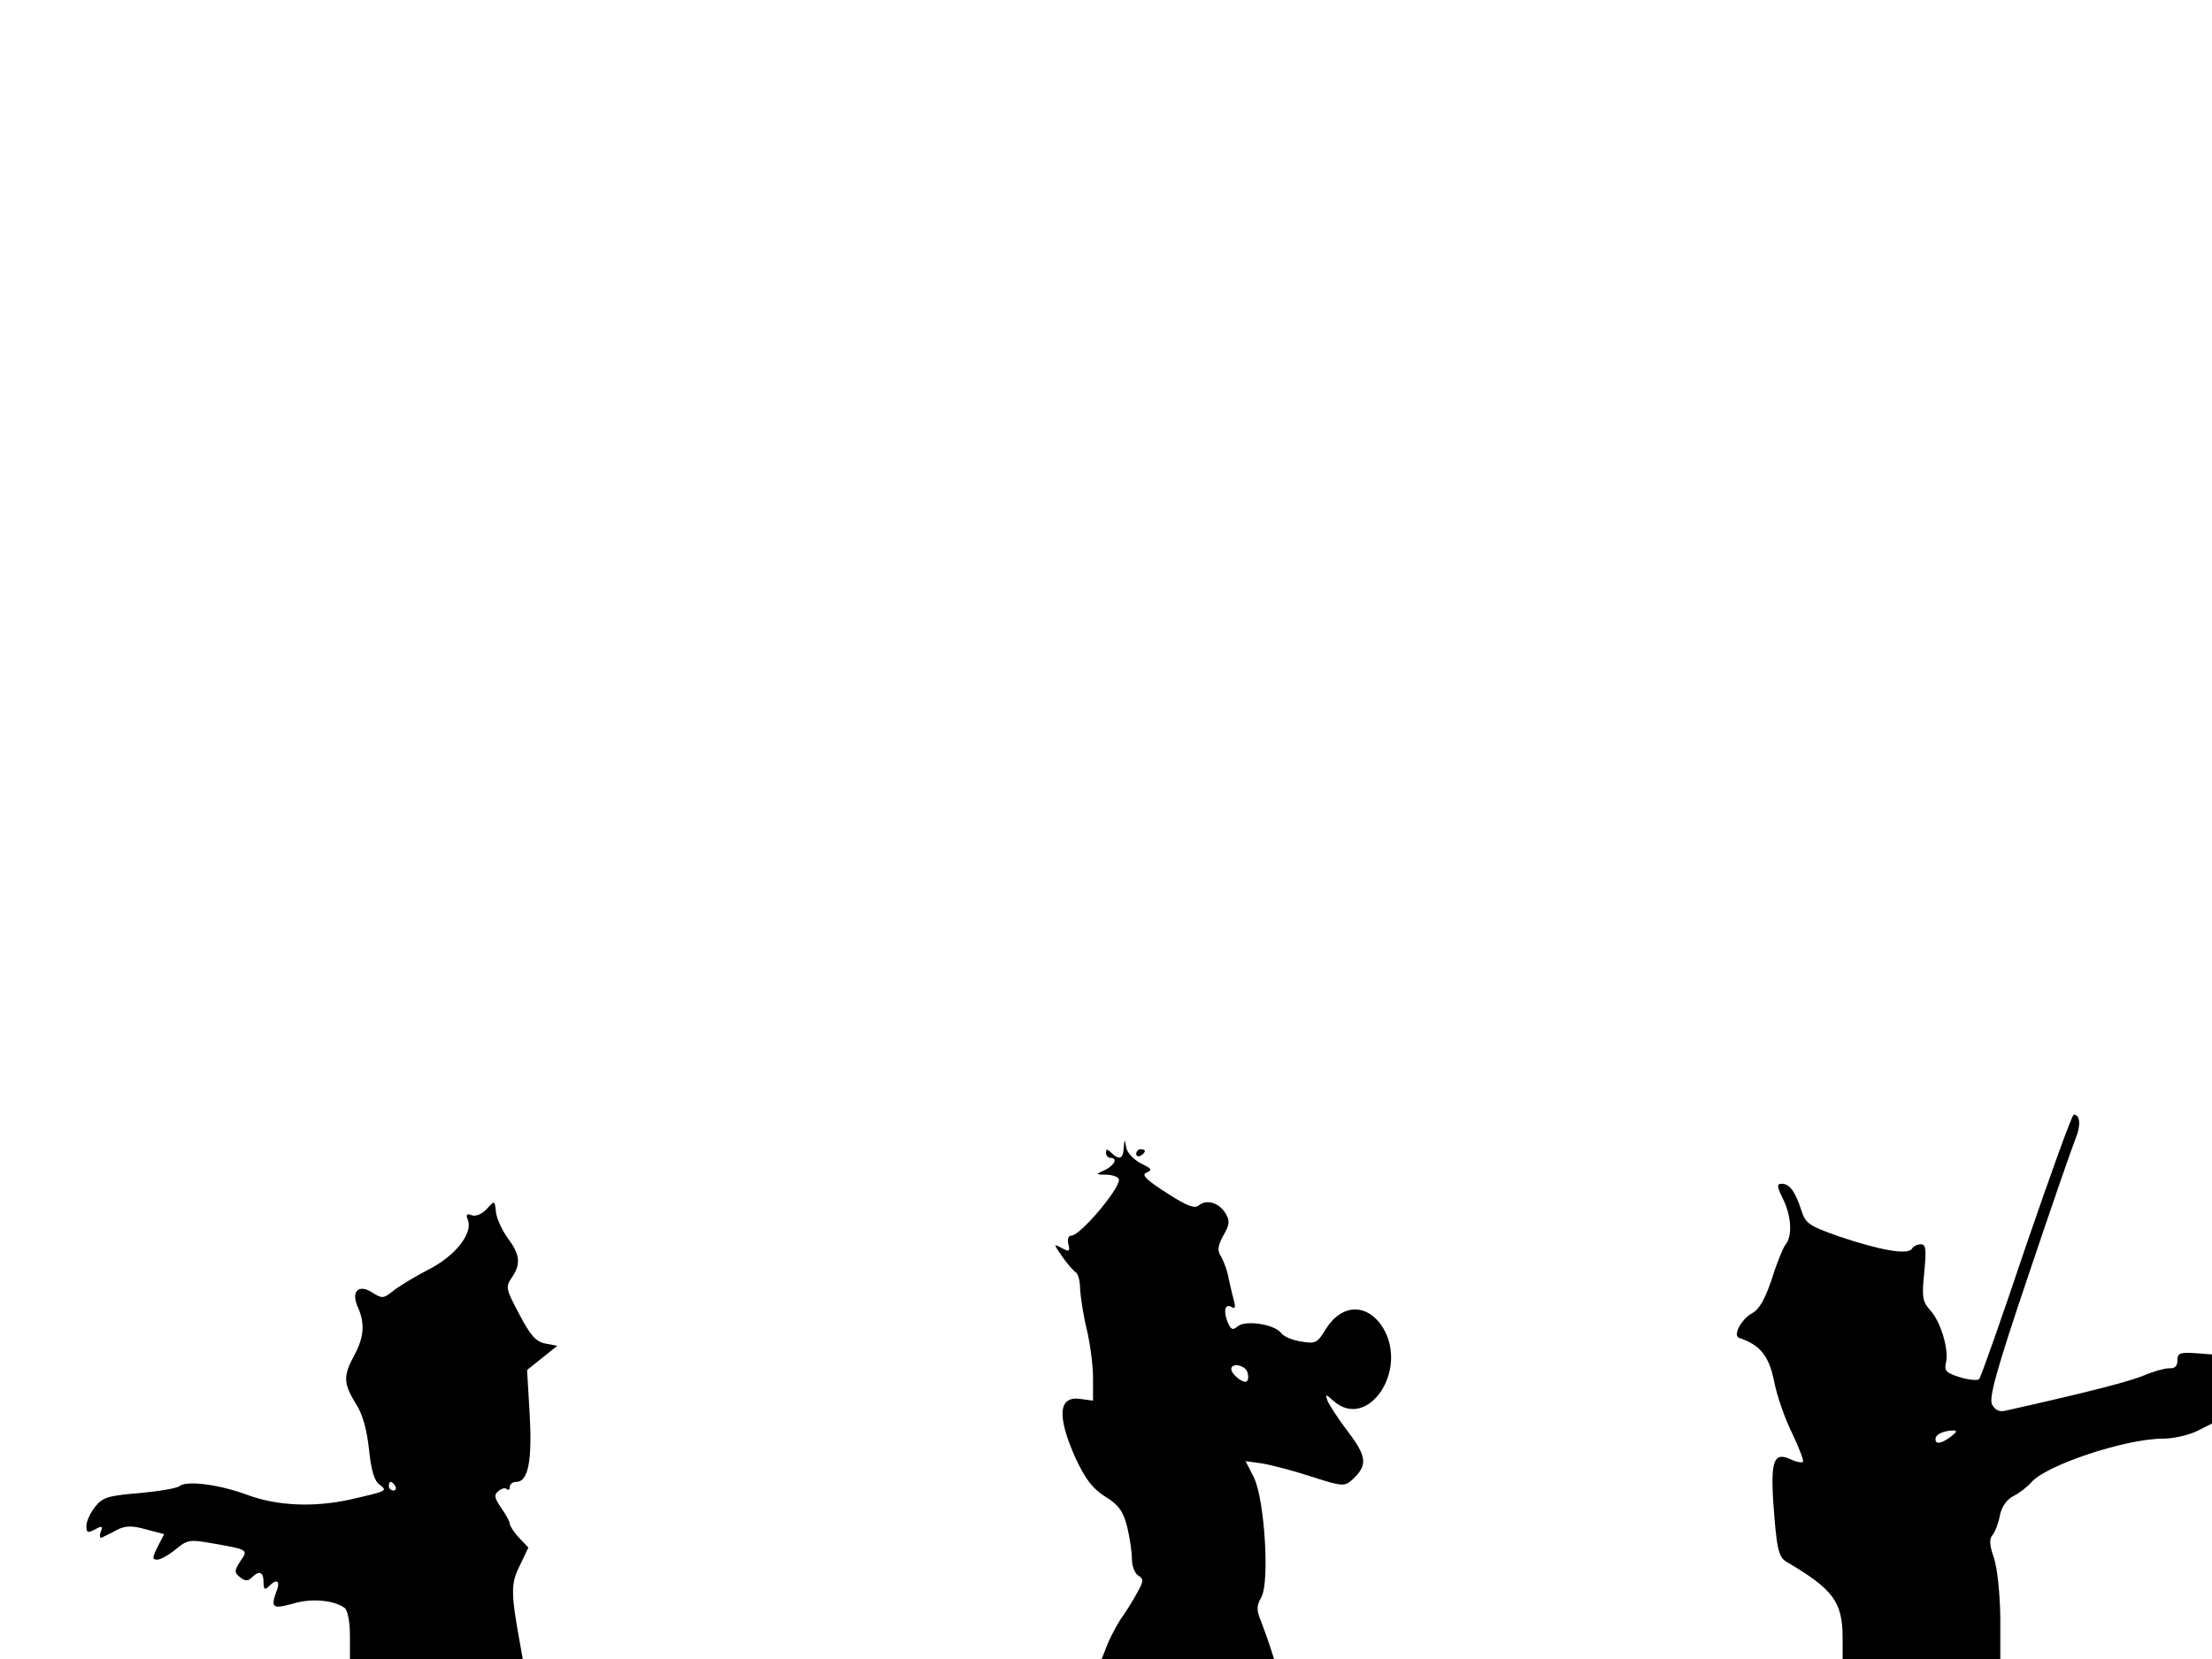 <svg xmlns="http://www.w3.org/2000/svg" width="682.667" height="512" version="1.0" viewBox="0 0 512 384"><path d="M469 288.2c-5.6 16.7-10.5 30.6-10.9 31-.3.4-2.4.2-4.4-.4-3.2-1-3.7-1.5-3.3-3.3.8-3-1.2-9.6-3.6-12.2-1.8-2-2-3-1.4-8.8.5-5.3.4-6.5-.8-6.5-.8 0-1.8.5-2.1 1.1-1 1.4-7.3.3-16.8-2.9-7.1-2.5-7.8-3-8.8-6.2-1.4-4.3-2.7-6-4.5-6-1.2 0-1.1.7.4 3.7 1.9 4.1 2.1 8.5.4 10.5-.5.7-2 4.3-3.1 7.9-1.6 4.7-2.9 7-4.6 7.9-2.5 1.4-4.5 5.2-2.9 5.7 4.8 1.6 6.8 4.1 8 9.8.6 3.3 2.5 8.8 4.2 12.2 1.6 3.4 2.8 6.4 2.5 6.7-.3.2-1.6 0-3-.7-3.6-1.6-4.4.4-3.9 9.3.8 11.3 1.2 13.4 3.1 14.5 10.9 6.4 13 9.3 13 17.7v4.8H463v-9.8c-.1-5.7-.7-11.3-1.5-13.7-1-2.8-1.1-4.3-.3-5.2.6-.7 1.4-2.8 1.7-4.5.4-2.1 1.6-3.7 3.1-4.5 1.4-.7 3.2-2.1 4.1-3.1 3.2-4 21.9-10.2 30.5-10.2 2.4 0 5.9-.8 7.8-1.7l3.6-1.8v-16l-4-.3c-3.4-.2-4 0-4 1.7 0 1.3-.6 1.9-1.9 1.8-1 0-3.6.7-5.7 1.6-3.2 1.4-13.3 4-32.1 8.2-1.5.4-2.5-.1-3.2-1.4-.8-1.5 1-8 8.5-30.2 5.2-15.5 10.1-29.6 10.8-31.3 1.3-3.1 1.1-5.6-.4-5.6-.4 0-5.3 13.6-11 30.2m-17.4 44.3c-2.3 1.7-3.6 1.9-3.6.6 0-1.1 1.8-1.9 4-2 1.1 0 1 .3-.4 1.4m-191.5-66.8c-.1 2.6-1.1 2.9-2.9 1.1-.9-.9-1.2-.9-1.2 0 0 .7.5 1.2 1 1.2 1.8 0 1 1.7-1.2 2.8-2.3 1-2.3 1.1.5 1.1 1.5.1 2.7.6 2.7 1.2 0 2.3-9 12.9-11 12.9-.7 0-1 .8-.7 2 .4 1.7.2 1.8-1.5.9-2-1.1-2-1 .1 2 1.2 1.7 2.6 3.3 3.1 3.6.6.4 1 2.1 1 3.8.1 1.8.7 5.9 1.5 9.2s1.5 8.4 1.5 11.4v5.3l-3-.4c-5-.7-5.4 3.9-1.1 13.6 2.3 4.9 3.9 7.1 6.9 9 3.1 1.9 4.2 3.4 5.1 7 .6 2.5 1.1 5.8 1.1 7.5 0 1.6.7 3.4 1.5 3.8 1.3.8 1.2 1.3-.3 4-.9 1.7-2.5 4.2-3.4 5.5-.9 1.2-2.4 4-3.3 6L255 384h39.9l-.9-2.8c-.5-1.5-1.4-4.1-2.1-5.9-1.1-2.6-1.1-3.6.1-5.7 1.9-3.6.7-22.7-1.8-27.7l-1.9-3.7 3.6.5c2 .3 7.1 1.6 11.4 3 7.4 2.4 7.9 2.4 9.7.8 3.6-3.3 3.4-5.3-.9-11-2.3-3-4.4-6.3-4.8-7.2-.6-1.7-.5-1.7 1.4 0 7.9 6.9 17.4-7.1 11.4-17-3.6-5.7-9.5-5.6-13.2.3-2 3.3-2.4 3.5-5.8 2.9-2-.3-4.1-1.2-4.6-2-1.6-2-8.2-3-10-1.5-1.2 1-1.6.8-2.4-1.1-1-2.7-.5-4.3 1.1-3.3.6.4.8-.1.5-1.2s-.9-3.5-1.3-5.4c-.3-1.9-1.2-4.2-1.8-5.2-.9-1.4-.7-2.5.6-4.9 1.4-2.4 1.5-3.3.5-5-1.5-2.5-4.4-3.4-6.2-1.9-1 .8-2.7.2-7.5-2.9s-5.9-4.2-4.6-4.7c1.4-.6 1.2-.9-1.3-2.1-1.6-.8-3.2-2.5-3.4-3.6-.4-2.2-.4-2.2-.6 0m28.6 51.8c.3.9.3 1.9-.1 2.2-.7.7-3.6-1.6-3.6-2.8 0-1.5 3-1 3.7.6"/><path d="M263 267.1c0 .5.5.7 1 .4.6-.3 1-.8 1-1.1 0-.2-.4-.4-1-.4-.5 0-1 .5-1 1.1m-150.3 12.7c-1.1 1.2-2.5 1.8-3.5 1.5-1.2-.5-1.4-.2-.9 1.1 1.2 3.1-3 8.4-9.2 11.5-3.1 1.6-6.7 3.8-8.1 4.9-2.2 1.8-2.6 1.8-4.8.4-3.2-2.1-5-.3-3.4 3.3 1.7 3.7 1.5 7-.8 11.2-2.6 4.8-2.5 6.5.3 11.1 1.6 2.4 2.6 6 3.1 10.6.5 4.8 1.2 7.3 2.4 8.2 2 1.5 1.9 1.5-6.8 3.5-8.2 1.8-16.6 1.5-23.5-1-6.7-2.5-14.3-3.5-16-2.1-.6.5-4.8 1.2-9.3 1.6-7.2.6-8.5 1-10.2 3.2-1.1 1.4-2 3.3-2 4.4 0 1.6.3 1.7 2 .8 1.6-.9 1.9-.8 1.3.6-.3.9-.2 1.5.3 1.3.5-.3 2.1-1 3.5-1.8 2-1 3.5-1 6.7-.1l4.2 1.1-1.5 2.9c-1.3 2.6-1.3 3-.1 3 .8 0 2.7-1.1 4.3-2.4 2.6-2.2 3.3-2.3 8.3-1.4 8.6 1.5 8.5 1.5 6.6 4.2-1.4 2.2-1.4 2.6 0 3.7 1.1.9 1.8.9 2.6.1 1.8-1.8 2.8-1.4 2.8 1 0 1.7.3 1.9 1.2 1 2-2 2.8-1.3 1.7 1.4-1.3 3.6-.7 3.9 4.2 2.5 4.1-1.2 9.3-.7 11.7 1.1.7.6 1.2 3.3 1.2 6.4v5.4h40l-.5-2.8c-2.3-12.6-2.3-14.6-.2-18.8l2-4.2-2.2-2.3c-1.1-1.2-2.1-2.7-2.1-3.2s-.9-2.1-2-3.7c-1.6-2.3-1.7-3-.6-3.9.7-.6 1.6-.8 1.9-.4.4.3.7.1.7-.5 0-.7.7-1.2 1.5-1.2 2.8 0 3.7-5 3.1-15.7l-.6-10.2 3.5-2.8 3.5-2.8-2.7-.5c-2.2-.4-3.5-1.8-6.1-6.8-3.1-5.8-3.2-6.3-1.8-8.4 2.2-3.1 2-5.4-.8-9.1-1.3-1.8-2.6-4.5-2.8-6.1-.3-2.8-.3-2.8-2.1-.8M91.5 344c.3.5.1 1-.4 1-.6 0-1.1-.5-1.1-1 0-.6.2-1 .4-1 .3 0 .8.4 1.1 1"/></svg>